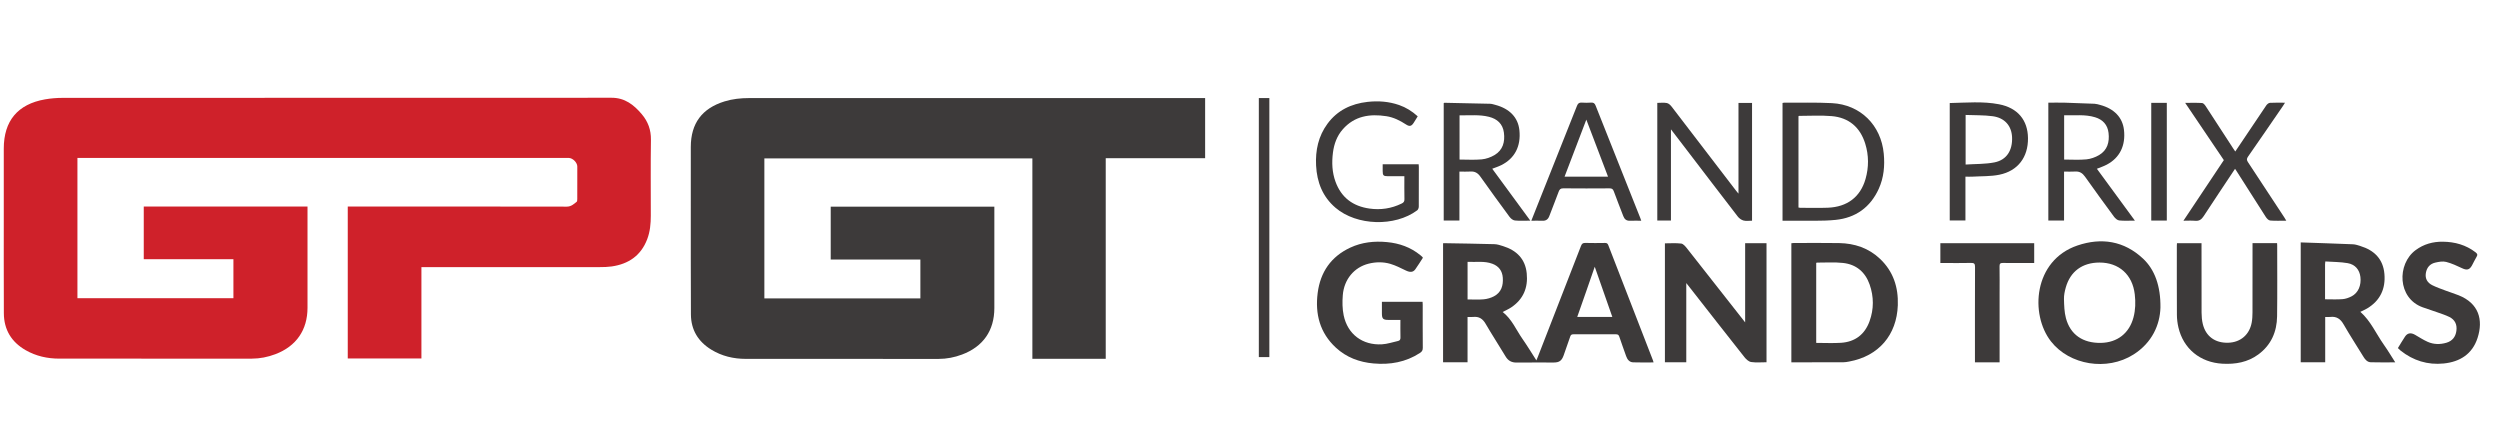 <svg width="3840" height="672" viewBox="0 0 3840 672" fill="none" xmlns="http://www.w3.org/2000/svg">
<g clip-path="url(#clip0_1483_8)">
<mask id="mask0_1483_8" style="mask-type:luminance" maskUnits="userSpaceOnUse" x="-66" y="-6" width="3906" height="684">
<path d="M3840 -6H-66V677.55H3840V-6Z" fill="white"/>
</mask>
<g mask="url(#mask0_1483_8)">
<mask id="mask1_1483_8" style="mask-type:luminance" maskUnits="userSpaceOnUse" x="-66" y="-6" width="3906" height="684">
<path d="M-66 -6H3840V677.55H-66V-6Z" fill="white"/>
</mask>
<g mask="url(#mask1_1483_8)">
<path d="M647.304 410.318V550.584H534.155V317.225H540.918C650.774 317.225 760.627 317.154 870.48 317.396C877.287 317.412 881.2 313.552 885.68 310.04C886.619 309.303 886.681 307.102 886.686 305.574C886.753 288.976 886.729 272.375 886.728 255.775C886.726 249.823 879.983 242.874 873.94 242.613C872.803 242.565 871.662 242.602 870.523 242.602H125.956H118.935V458.037H358.531V398.155H220.813V317.225H472.338C472.338 370.933 472.338 419.003 472.338 472.71C472.338 506.858 455.027 531.915 422.96 544.034C411.299 548.442 399.196 550.873 386.724 550.879C288.098 550.928 189.475 550.968 90.849 550.845C72.706 550.822 55.31 546.984 39.399 537.862C17.518 525.318 6.027 506.353 5.913 481.123C5.676 428.556 5.815 375.988 5.805 323.422C5.799 291.687 5.803 259.95 5.805 228.214C5.805 185.696 27.14 160.007 69.15 152.62C78.07 151.05 87.254 150.342 96.317 150.338C377.38 150.221 658.444 150.282 939.508 150.16C959.803 150.152 973.637 161.04 985.741 175.35C995.293 186.648 1000.07 199.452 999.84 214.734C999.26 253.622 999.677 292.525 999.636 331.421C999.616 343.673 998.538 355.783 994.123 367.385C984.521 392.605 965.459 405.559 939.469 409.277C933.541 410.127 927.475 410.271 921.472 410.275C832.123 410.336 742.776 410.318 653.427 410.318H647.304Z" fill="#CF212A"/>
<path d="M1527.32 317.466C1527.32 319.83 1527.32 315.543 1527.32 317.466V473.164C1527.32 507.729 1510.13 532.454 1477.6 544.609C1466.08 548.92 1454.13 551.281 1441.83 551.288C1343.04 551.338 1244.25 551.399 1145.47 551.235C1126.64 551.205 1108.67 546.981 1092.42 536.986C1072.31 524.611 1061.37 506.634 1061.25 482.931C1060.97 424.669 1061.09 366.404 1061.06 308.14C1061.04 280.635 1061.02 253.13 1061.07 225.625C1061.12 189.45 1078.35 166.359 1113.03 155.715C1125.29 151.953 1137.83 150.645 1150.6 150.646C1382.51 150.659 1614.42 150.656 1846.34 150.655C1847.8 150.655 1849.25 150.656 1851.08 150.656V242.985H1698.41V551.097H1585.73V243.325H1174.06V458.388H1413.7V398.642H1275.98V317.466H1527.32Z" fill="#3D3A3A"/>
<path d="M2422.63 486.806H2476.53C2467.38 460.689 2458.4 435.059 2449.53 409.715C2445.14 422.356 2440.71 435.23 2436.22 448.087C2431.76 460.903 2427.23 473.703 2422.63 486.806ZM2254.19 459.936C2262.83 459.936 2271.01 460.502 2279.05 459.737C2284.42 459.228 2290.02 457.616 2294.77 455.097C2306.1 449.091 2309.16 438.474 2308.29 426.51C2307.54 416.167 2302.21 408.866 2292.37 405.161C2279.95 400.483 2267.11 402.931 2254.19 402.189V459.936ZM2539.88 556.673C2529.16 556.673 2518.79 556.975 2508.44 556.551C2502.83 556.32 2499.59 552.256 2497.78 547.124C2494.26 537.17 2490.64 527.254 2487.29 517.244C2486.37 514.485 2485.12 513.455 2482.15 513.471C2460.35 513.593 2438.54 513.585 2416.74 513.476C2414.01 513.463 2412.72 514.348 2411.86 516.935C2408.6 526.635 2405.17 536.272 2401.74 545.909C2398.83 554.074 2395.02 556.801 2386.52 556.814C2367.48 556.844 2348.45 556.699 2329.42 556.885C2321.84 556.958 2316.54 554.11 2312.58 547.512C2302.48 530.639 2291.68 514.176 2281.8 497.178C2277.3 489.433 2271.54 485.902 2262.75 486.822C2260.05 487.103 2257.32 486.866 2254.15 486.866V556.463H2216.55V373.907C2216.85 373.687 2216.99 373.504 2217.12 373.506C2243.26 373.968 2269.4 374.312 2295.54 375.048C2299.99 375.171 2304.47 376.716 2308.8 378.073C2329.4 384.549 2342.8 397.591 2345.06 419.814C2347.3 441.826 2339.83 459.8 2321.04 472.285C2317.01 474.962 2312.48 476.881 2308.05 479.213C2322.08 489.962 2328.67 506.463 2338.52 520.552C2345.86 531.058 2352.5 542.055 2359.89 553.518C2360.84 551.256 2361.52 549.673 2362.15 548.064C2384.25 491.317 2406.39 434.579 2428.39 377.791C2429.69 374.435 2431.19 373.026 2434.97 373.137C2445.05 373.437 2455.14 373.324 2465.23 373.183C2467.86 373.145 2469.27 373.825 2470.28 376.429C2493.13 435.5 2516.07 494.536 2538.98 553.585C2539.31 554.456 2539.51 555.381 2539.88 556.673Z" fill="#3D3A3A"/>
<path d="M2789.7 526.687C2802.77 526.687 2815.31 527.338 2827.75 526.543C2849.37 525.158 2864.29 513.747 2871.63 493.419C2878.36 474.774 2878.33 455.71 2871.75 436.99C2864.99 417.768 2851.12 406.106 2830.95 403.892C2817.6 402.429 2803.99 403.435 2790.51 403.368C2790.26 403.365 2790.03 403.763 2789.7 404.052V526.687ZM2751.53 556.515V373.626C2752.8 373.484 2753.9 373.257 2754.99 373.257C2778.25 373.249 2801.51 372.964 2824.76 373.361C2848.66 373.768 2870.27 380.994 2887.86 397.704C2908.12 416.961 2916 441.266 2915.05 468.724C2913.44 514.779 2885.53 547.04 2840.29 555.324C2837.26 555.878 2834.16 556.454 2831.1 556.463C2804.78 556.553 2778.44 556.515 2751.53 556.515Z" fill="#3D3A3A"/>
<path d="M2680.54 495.169V373.51H2713.37V556.412C2705.49 556.412 2697.49 557.216 2689.77 556.066C2686.03 555.511 2682.09 551.895 2679.51 548.648C2651.36 513.064 2623.44 477.281 2595.47 441.551C2593.89 439.532 2592.3 437.526 2590.12 434.776V556.49H2557.31V373.768C2565.64 373.768 2574.07 373.094 2582.3 374.108C2585.47 374.498 2588.68 378.319 2591.01 381.261C2615.24 411.869 2639.28 442.616 2663.38 473.324C2668.89 480.343 2674.41 487.359 2680.54 495.169Z" fill="#3D3A3A"/>
<path d="M3224.69 403.271C3198.48 403.333 3179.99 416.876 3173.03 441.581C3171.42 447.32 3170.11 453.423 3170.26 459.321C3170.51 469.156 3170.77 479.299 3173.27 488.712C3180.02 514.06 3199.35 527.18 3227 526.669C3252.22 526.204 3270.57 511.877 3277.04 487.497C3280.12 475.875 3280.39 464.099 3279.02 452.177C3275.54 421.929 3254.83 403.198 3224.69 403.271ZM3318.44 472.574C3317.63 498.798 3305.78 526.33 3277.02 544.547C3236.3 570.325 3178.81 560.833 3150.29 524.385C3117.8 482.847 3123.3 399.989 3190.99 377.052C3227.71 364.609 3262.48 369.866 3291.71 397.249C3309.6 413.996 3318.88 439.171 3318.44 472.574Z" fill="#3D3A3A"/>
<path d="M3571.28 459.695C3580.67 459.695 3589.46 460.179 3598.15 459.5C3602.85 459.133 3607.72 457.381 3611.97 455.202C3622.23 449.933 3627.19 438.349 3625.56 425.189C3624.21 414.463 3617.62 406.206 3606.08 404.201C3594.86 402.253 3583.28 402.381 3571.68 401.585C3571.46 403.844 3571.3 404.79 3571.29 405.734C3571.28 423.61 3571.28 441.484 3571.28 459.695ZM3533.9 372.34C3561.01 373.278 3587.63 374.104 3614.24 375.223C3618.05 375.382 3621.86 376.77 3625.58 377.91C3646.85 384.436 3660.49 397.862 3662.46 420.741C3664.43 443.641 3655.95 461.77 3635.88 473.81C3632.56 475.807 3628.92 477.293 3625.48 478.994C3641.41 492.964 3649.65 512.601 3661.63 529.548C3667.69 538.124 3673.08 547.18 3679.11 556.561C3666.06 556.561 3653.77 556.825 3641.5 556.43C3636.5 556.271 3633.13 552.705 3630.52 548.429C3620.26 531.644 3609.47 515.167 3599.69 498.111C3594.85 489.673 3588.78 485.687 3579.19 486.822C3576.82 487.103 3574.39 486.865 3571.51 486.865V556.413H3533.9V372.34Z" fill="#3D3A3A"/>
<path d="M2185.57 395.939C2181.72 401.831 2178.03 407.936 2173.87 413.704C2170.44 418.443 2165.74 418.541 2159.46 415.539C2151.59 411.775 2143.73 407.659 2135.42 405.242C2124.54 402.084 2113.17 402.243 2102.1 405.025C2080.02 410.572 2064.47 429.055 2062.53 453.378C2061.71 463.624 2061.79 474.345 2063.88 484.35C2069.92 513.397 2092.9 530.59 2122.71 528.869C2130.99 528.39 2139.15 525.565 2147.35 523.756C2150.06 523.157 2151.19 521.579 2151.11 518.556C2150.89 509.787 2151.03 501.008 2151.03 491.4C2144.73 491.4 2138.63 491.412 2132.54 491.396C2124.36 491.374 2122.62 489.606 2122.61 481.319C2122.6 475.492 2122.61 469.665 2122.61 463.527H2185.07C2185.15 465.292 2185.29 466.872 2185.29 468.452C2185.3 490.416 2185.18 512.379 2185.4 534.34C2185.44 538.152 2184.06 540.17 2181.07 542.125C2159.25 556.347 2135.16 560.524 2109.69 558.26C2087.87 556.321 2068.09 548.99 2051.87 533.965C2027.27 511.192 2019.81 482.27 2023.95 449.995C2028.05 418.025 2044.36 394.22 2073.92 380.401C2091.9 371.996 2111.02 369.99 2130.63 371.877C2149.52 373.692 2166.73 379.802 2181.58 391.881C2182.59 392.7 2183.57 393.561 2184.52 394.448C2184.85 394.763 2185.07 395.209 2185.57 395.939Z" fill="#3D3A3A"/>
<path d="M3459.88 373.488H3497.59C3497.66 374.815 3497.77 375.911 3497.77 377.01C3497.77 413.287 3498.11 449.571 3497.61 485.841C3497.29 509.651 3488.47 529.954 3468.8 544.445C3452.43 556.501 3433.62 559.729 3413.78 558.661C3379.52 556.816 3353.65 535.678 3346.03 502.875C3344.57 496.589 3343.77 490.009 3343.73 483.557C3343.52 448.095 3343.62 412.63 3343.62 377.164C3343.62 376.056 3343.74 374.945 3343.83 373.551H3381.54V378.733C3381.54 412.57 3381.45 446.409 3381.62 480.245C3381.65 486.05 3382.14 491.999 3383.49 497.623C3388.05 516.672 3402.48 527.069 3422.61 526.433C3441.39 525.837 3455.15 514.187 3458.61 495.479C3459.56 490.404 3459.8 485.141 3459.83 479.963C3459.93 446.451 3459.88 412.939 3459.88 379.427V373.488Z" fill="#3D3A3A"/>
<path d="M3683.16 534.649C3686.9 528.586 3690.33 522.69 3694.11 517.024C3697.87 511.375 3703.11 510.591 3709.43 514.215C3715.9 517.925 3722.18 522.085 3728.97 525.088C3738.17 529.159 3747.97 529.282 3757.62 526.47C3766.66 523.839 3771.7 517.601 3773 508.29C3774.36 498.633 3770.91 491.166 3762.22 486.852C3756.3 483.914 3749.9 481.913 3743.64 479.681C3736.16 477.006 3728.56 474.655 3721.09 471.95C3682.4 457.941 3681.48 405.62 3710.37 384.209C3722.9 374.927 3737.02 371.043 3752.43 371.261C3770.8 371.523 3787.72 376.183 3802.49 387.578C3805.06 389.566 3805.99 391.266 3804.07 394.379C3801.44 398.659 3799.4 403.302 3796.96 407.702C3793.13 414.591 3789.09 415.396 3782 412.088C3773.97 408.346 3765.84 404.462 3757.32 402.303C3752.13 400.986 3745.98 402.121 3740.55 403.375C3732.4 405.255 3727.54 410.873 3726.13 419.308C3724.64 428.138 3728.57 434.336 3736.03 438.088C3742.52 441.347 3749.47 443.724 3756.29 446.301C3762.97 448.827 3769.81 450.901 3776.45 453.541C3807.41 465.865 3814.57 491.153 3805.53 519.084C3797.5 543.859 3778.48 555.793 3753.54 558.32C3728.88 560.822 3706.59 553.903 3687.12 538.376C3685.75 537.286 3684.56 535.98 3683.16 534.649Z" fill="#3D3A3A"/>
<path d="M2762.46 318.75C2763.45 318.923 2764.22 319.176 2765 319.176C2779.15 319.185 2793.32 319.595 2807.46 319.061C2837.34 317.931 2857.54 302.56 2865.43 274.994C2870.6 256.923 2870.58 238.62 2864.99 220.627C2857.12 195.333 2839.72 180.596 2813.4 178.343C2796.77 176.919 2779.92 178.006 2763.16 177.996C2762.92 177.996 2762.69 178.393 2762.46 178.581V318.75ZM2737.96 339.033V158.171C2738.86 157.98 2739.47 157.735 2740.09 157.737C2764.65 157.882 2789.26 157.139 2813.76 158.407C2857.69 160.679 2889.36 192.292 2893.46 236.073C2895.21 254.718 2893.57 272.817 2885.79 289.978C2872.85 318.516 2850.08 334.669 2819.47 337.746C2797.87 339.914 2775.94 338.738 2754.15 339.022C2748.83 339.093 2743.5 339.033 2737.96 339.033Z" fill="#3D3A3A"/>
<path d="M2691.14 339.001C2686.51 339.001 2682.1 339.788 2678.16 338.755C2674.88 337.899 2671.43 335.478 2669.33 332.761C2643.57 299.428 2618.04 265.911 2592.45 232.446C2584.06 221.476 2575.66 210.518 2566.58 198.671V338.783H2545.6V158.021C2550.77 158.021 2555.73 157.342 2560.38 158.279C2563.14 158.834 2565.9 161.535 2567.76 163.961C2600.88 207.028 2633.87 250.201 2666.89 293.343C2667.84 294.583 2668.89 295.736 2670.31 297.411V158.062H2691.14V339.001Z" fill="#3D3A3A"/>
<path d="M2241.86 245.081C2253.58 245.081 2264.85 245.858 2275.94 244.792C2282.65 244.146 2289.69 241.673 2295.52 238.221C2308.53 230.505 2311.87 217.786 2309.99 203.589C2308.22 190.235 2299.73 182.642 2287.1 179.434C2272.26 175.664 2257.14 177.483 2241.86 177.119V245.081ZM2292.08 259.18C2311.33 285.419 2330.7 311.809 2350.59 338.933C2341.99 338.933 2334.36 339.437 2326.85 338.676C2323.97 338.385 2320.64 335.761 2318.78 333.257C2303.6 312.722 2288.6 292.048 2273.82 271.221C2269.95 265.772 2265.43 263.034 2258.7 263.478C2253.23 263.839 2247.72 263.551 2241.66 263.551V338.753H2217.54V158.431C2217.94 158.185 2218.22 157.861 2218.49 157.867C2241.9 158.335 2265.29 158.777 2288.7 159.387C2291.41 159.458 2294.13 160.357 2296.79 161.065C2318.9 166.945 2331.77 180.515 2333.8 200.033C2336.36 224.551 2326.65 243.411 2305.9 253.678C2301.27 255.971 2296.28 257.535 2292.08 259.18Z" fill="#3D3A3A"/>
<path d="M3170.52 245.086C3182.22 245.086 3193.48 245.86 3204.56 244.797C3211.28 244.153 3218.31 241.676 3224.15 238.238C3237 230.675 3240.38 218.143 3238.73 204.101C3237.27 191.66 3229.91 183.737 3218.12 180.119C3202.59 175.351 3186.63 177.576 3170.52 177.092V245.086ZM3146.24 157.693C3155.07 157.693 3163.5 157.511 3171.93 157.734C3187.04 158.132 3202.14 158.691 3217.25 159.379C3220.13 159.509 3223 160.418 3225.81 161.173C3247.4 166.958 3260.19 180.369 3262.41 199.442C3265.2 223.527 3255.98 242.416 3235.93 252.939C3230.84 255.615 3225.27 257.407 3220.82 259.24C3239.95 285.345 3259.31 311.756 3279.19 338.886C3270.55 338.886 3262.78 339.402 3255.13 338.617C3252.29 338.326 3249.08 335.496 3247.19 332.96C3232.13 312.543 3217.23 292 3202.54 271.309C3198.69 265.889 3194.23 263.025 3187.45 263.48C3181.98 263.847 3176.46 263.554 3170.39 263.554V338.711H3146.24V157.693Z" fill="#3D3A3A"/>
<path d="M2177.61 178.68C2175.41 182.232 2173.5 185.433 2171.48 188.56C2168.03 193.901 2165.14 194.752 2159.69 191.2C2150.31 185.1 2140.5 180.162 2129.35 178.459C2103.91 174.575 2080.56 178.101 2062.53 198.588C2053.56 208.777 2049.11 221.108 2047.4 234.458C2045.47 249.654 2046.05 264.669 2051.37 279.21C2060.31 303.614 2078.24 316.81 2103.56 320.359C2120.74 322.768 2137.25 320.326 2152.93 312.639C2155.88 311.196 2157.3 309.657 2157.21 306.101C2156.95 294.557 2157.11 283.003 2157.11 270.677H2140.1C2137.33 270.677 2134.56 270.687 2131.8 270.674C2124.95 270.645 2123.82 269.534 2123.81 262.808C2123.8 259.416 2123.8 256.026 2123.8 252.299H2179.05C2179.16 253.601 2179.34 254.992 2179.34 256.384C2179.36 276.726 2179.42 297.068 2179.25 317.408C2179.23 319.34 2178.24 321.99 2176.8 323.073C2142.43 348.636 2083.91 346.854 2051.44 319.203C2031.49 302.223 2022.79 279.76 2021.51 254.215C2020.34 231.036 2024.96 209.148 2038.99 190.089C2054.2 169.412 2075.46 159.336 2100.47 156.512C2116.97 154.646 2133.28 155.841 2149.09 161.347C2159.68 165.032 2168.98 170.848 2177.61 178.68Z" fill="#3D3A3A"/>
<path d="M3124.53 373.576V403.976H3116.56C3103.22 403.976 3089.87 404.118 3076.54 403.891C3072.53 403.822 3071.24 404.95 3071.3 409.059C3071.54 423.207 3071.39 437.362 3071.39 451.515V550.585V556.562H3033.52V550.102C3033.52 503.413 3033.44 456.727 3033.64 410.039C3033.66 405.028 3032.32 403.736 3027.41 403.858C3013.59 404.197 2999.75 403.976 2985.93 403.976H2980.39V373.576H3124.53Z" fill="#3D3A3A"/>
<path d="M2436.6 183.746C2425.65 212.438 2414.43 241.847 2403.15 271.404H2469.95C2458.64 241.676 2447.49 212.385 2436.6 183.746ZM2520.97 339.033C2514.71 339.033 2509.18 338.85 2503.67 339.084C2498.29 339.314 2495.22 336.813 2493.38 331.971C2488.55 319.218 2483.42 306.573 2478.76 293.761C2477.46 290.192 2475.67 289.282 2472.06 289.309C2448.47 289.476 2424.89 289.52 2401.3 289.278C2397.08 289.236 2395.45 290.749 2394.09 294.469C2389.52 306.969 2384.47 319.292 2379.8 331.763C2377.9 336.869 2374.68 339.311 2369.15 339.082C2363.68 338.855 2358.19 339.033 2352.09 339.033C2355.88 329.459 2359.45 320.439 2363.04 311.427C2382.82 261.804 2402.65 212.204 2422.26 162.518C2423.8 158.618 2425.72 157.341 2429.7 157.617C2434.39 157.941 2439.15 157.983 2443.84 157.603C2447.75 157.286 2449.5 158.722 2450.92 162.333C2465.13 198.439 2479.54 234.467 2493.9 270.519C2502.42 291.939 2510.94 313.363 2519.46 334.787C2519.93 335.97 2520.32 337.183 2520.97 339.033Z" fill="#3D3A3A"/>
<path d="M3511.77 338.981C3503 338.981 3494.9 339.415 3486.89 338.716C3484.49 338.507 3481.75 335.538 3480.21 333.154C3465.22 309.928 3450.46 286.555 3435.63 263.227C3434.75 261.862 3433.86 260.518 3433.04 259.281C3416.9 283.572 3400.72 307.709 3384.83 332.044C3381.55 337.056 3377.98 339.734 3371.75 339.144C3366.14 338.614 3360.44 339.032 3353.76 339.032C3374.72 307.595 3395.22 276.838 3415.81 245.96C3396.1 216.77 3376.49 187.732 3356.41 158.005C3365.74 158.005 3374.14 157.692 3382.48 158.237C3384.43 158.364 3386.66 161.094 3387.99 163.13C3402.26 184.884 3416.38 206.743 3430.55 228.566C3431.52 230.055 3432.56 231.499 3433.38 232.701C3449.24 209.049 3465.01 185.426 3480.97 161.924C3482.2 160.109 3484.61 158.083 3486.59 157.958C3494 157.49 3501.46 157.771 3509.78 157.771C3508.47 159.862 3507.61 161.321 3506.66 162.709C3488.79 188.714 3470.97 214.762 3452.93 240.643C3450.65 243.909 3450.82 245.967 3452.93 249.137C3471.63 277.327 3490.14 305.641 3508.69 333.923C3509.64 335.364 3510.49 336.867 3511.77 338.981Z" fill="#3D3A3A"/>
<path d="M3019.19 176.563V252.732C3034.25 251.733 3049.19 252.239 3063.48 249.42C3082.27 245.712 3091.47 230.878 3090.53 210.515C3089.73 193.32 3079.23 181.008 3060.89 178.53C3047.32 176.697 3033.43 177.149 3019.19 176.563ZM3018.91 271.365V338.663H2994.79V158.266C3020.25 157.766 3045.55 155.359 3070.42 160.148C3099.29 165.708 3114.7 184.523 3114.99 212.211C3115.3 241.359 3099.54 262.529 3071.04 268.364C3057.66 271.102 3043.59 270.511 3029.83 271.334C3026.45 271.537 3023.06 271.365 3018.91 271.365Z" fill="#3D3A3A"/>
<path d="M1949.73 548.497H1933.56V150.629H1949.73V548.497Z" fill="#3D3A3A"/>
<path d="M3328.21 338.783H3304.33V157.979H3328.21V338.783Z" fill="#3D3A3A"/>
</g>
</g>
</g>
<defs>
<clipPath id="clip0_1483_8">
<rect width="3840" height="672" fill="white"/>
</clipPath>
</defs>
</svg>
